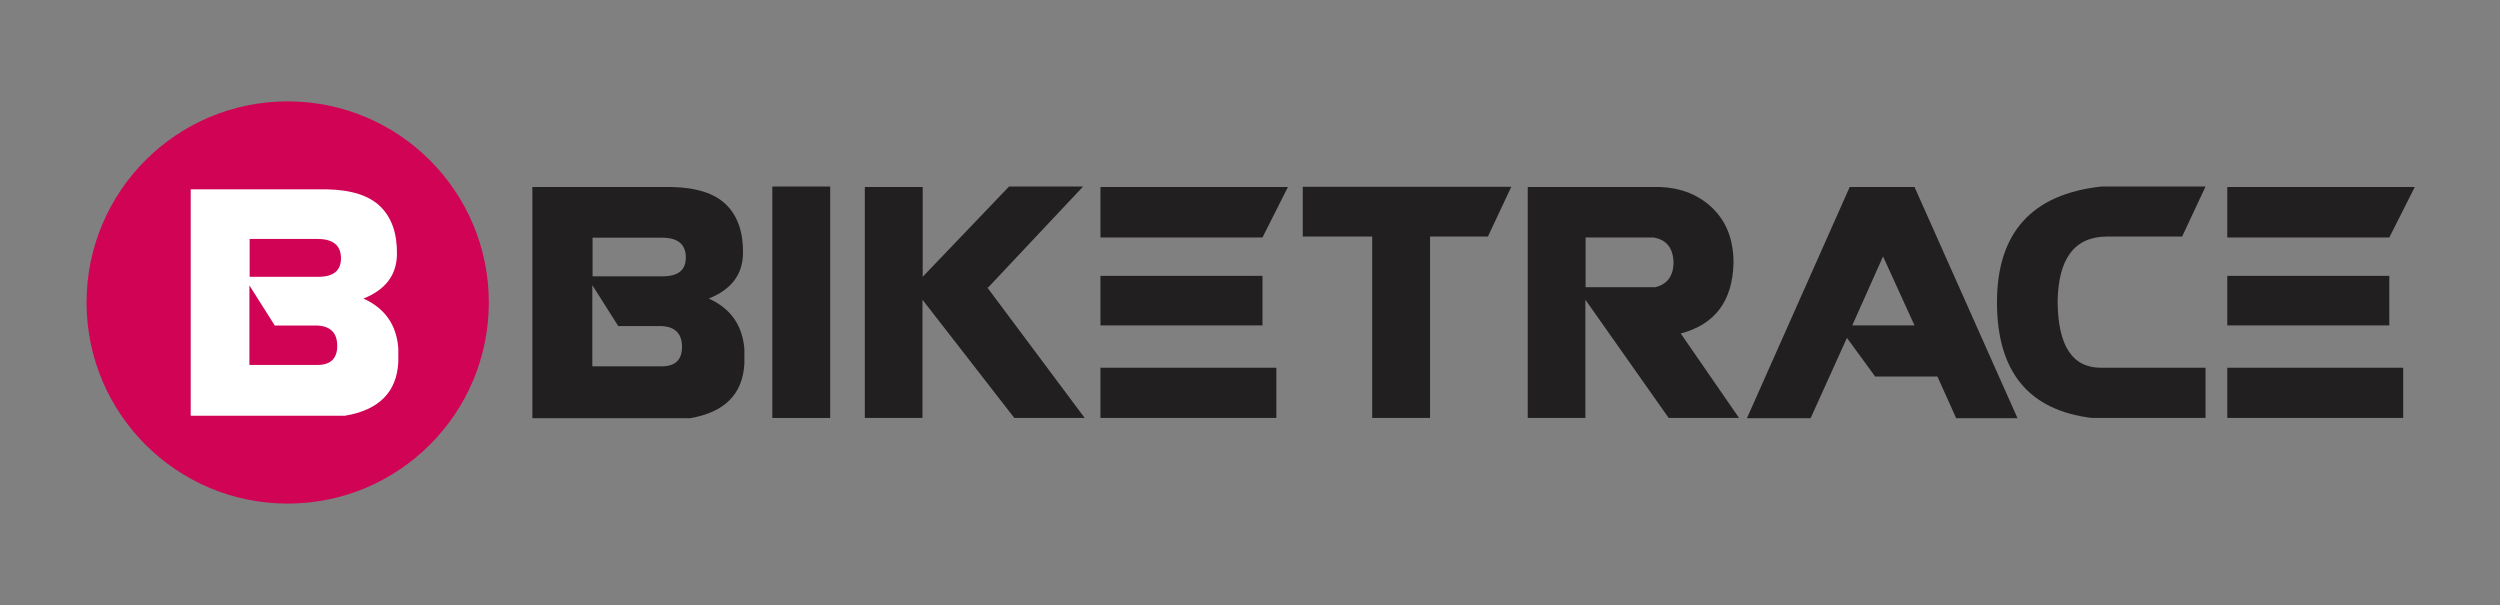 <?xml version="1.0" encoding="UTF-8" standalone="no"?>
<!DOCTYPE svg PUBLIC "-//W3C//DTD SVG 1.1//EN" "http://www.w3.org/Graphics/SVG/1.1/DTD/svg11.dtd">
<svg width="100%" height="100%" viewBox="0 0 3508 849" version="1.1" xmlns="http://www.w3.org/2000/svg" xmlns:xlink="http://www.w3.org/1999/xlink" xml:space="preserve" xmlns:serif="http://www.serif.com/" style="fill-rule:evenodd;clip-rule:evenodd;stroke-linejoin:round;stroke-miterlimit:2;">
    <rect x="0" y="0" width="3508" height="849" fill="#808080" stroke="none"/>
    <g transform="matrix(1,0,0,1,-21588.1,-2757.37)">
        <g id="Artboard1" transform="matrix(1,0,0,0.342,21588.1,2757.37)">
            <rect x="0" y="0" width="3507.87" height="2480.32" style="fill:none;"/>
            <g transform="matrix(1.478,0,0,4.321,-0.387,-2733.26)">
                <g transform="matrix(0.705,0,0,0.705,-498.023,602.555)">
                    <g transform="matrix(0,-4.167,-4.167,0,1094.2,179.094)">
                        <path d="M-65,-65C-100.898,-65 -130,-35.898 -130,0C-130,35.898 -100.898,65 -65,65C-29.102,65 0,35.898 0,0C0,-35.898 -29.102,-65 -65,-65" style="fill:rgb(208,3,85);fill-rule:nonzero;"/>
                    </g>
                    <g transform="matrix(4.167,0,0,4.167,-1313.93,-601.204)">
                        <path d="M613.655,271.498C613.167,281.214 607.43,287 596.443,288.856L546.565,288.856L546.565,215.687L590.511,215.687C598.47,215.833 604.268,217.701 607.906,221.29C611.543,224.879 613.313,230.018 613.216,236.708C613.118,243.397 609.505,248.158 602.376,250.99C609.31,254.115 613.069,259.461 613.655,267.03L613.655,271.498ZM595.125,237.879C595.076,233.827 592.61,231.776 587.728,231.727L565.608,231.727L565.608,243.958L587.801,243.958C592.732,243.958 595.174,241.932 595.125,237.879ZM593.916,266.224C593.892,262.074 591.731,259.901 587.435,259.706L573.738,259.706L565.535,246.742L565.535,272.45L587.435,272.45C591.78,272.45 593.941,270.374 593.916,266.224Z" style="fill:white;fill-rule:nonzero;"/>
                    </g>
                </g>
                <g transform="matrix(1,0,0,1,304.917,-54.517)">
                    <g transform="matrix(4.527,0,0,4.167,-1478.34,-608.406)">
                        <path d="M415.375,393.686C415.052,400.682 411.25,404.848 403.969,406.184L370.913,406.184L370.913,353.502L400.037,353.502C405.312,353.607 409.154,354.952 411.565,357.536C413.976,360.12 415.149,363.82 415.084,368.637C415.02,373.453 412.625,376.881 407.9,378.92C412.495,381.17 414.987,385.02 415.375,390.469L415.375,393.686ZM403.095,369.481C403.063,366.563 401.428,365.086 398.192,365.051L383.533,365.051L383.533,373.857L398.241,373.857C401.509,373.857 403.127,372.398 403.095,369.481ZM402.294,389.889C402.278,386.9 400.846,385.336 397.998,385.195L388.921,385.195L383.485,375.861L383.485,394.371L397.998,394.371C400.878,394.371 402.31,392.877 402.294,389.889Z" style="fill:rgb(33,31,31);fill-rule:nonzero;"/>
                    </g>
                    <g transform="matrix(4.527,0,0,4.167,-1466.34,-608.406)">
                        <rect x="418.582" y="353.397" width="12.135" height="52.734" style="fill:rgb(33,31,31);fill-rule:nonzero;"/>
                    </g>
                    <g transform="matrix(4.527,0,0,4.167,-1454.34,-608.406)">
                        <path d="M447.466,373.963L465.571,353.397L481.104,353.397L461.202,376.389L461.008,376.389L481.443,406.131L466.687,406.131L447.417,379.184L447.417,406.131L435.331,406.131L435.331,353.502L447.466,353.502L447.466,373.963Z" style="fill:rgb(33,31,31);fill-rule:nonzero;"/>
                    </g>
                    <g transform="matrix(4.527,0,0,4.167,-1454.34,-608.406)">
                        <path d="M521.637,394.688L521.637,406.131L484.747,406.131L484.747,394.688L521.637,394.688ZM518.725,373.752L518.725,385.037L484.747,385.037L484.747,373.752L518.725,373.752ZM524.064,353.502L518.725,364.998L484.747,364.998L484.747,353.502L524.064,353.502Z" style="fill:rgb(33,31,31);fill-rule:nonzero;"/>
                    </g>
                    <g transform="matrix(4.527,0,0,4.167,-1454.34,-608.406)">
                        <path d="M541.735,364.787L527.173,364.787L527.173,353.449L570.908,353.449L566.005,364.787L553.87,364.787L553.87,406.131L541.735,406.131L541.735,364.787Z" style="fill:rgb(33,31,31);fill-rule:nonzero;"/>
                    </g>
                    <g transform="matrix(4.527,0,0,4.167,-1454.34,-608.406)">
                        <path d="M586.491,376.336L601.102,376.336C603.594,375.668 604.872,373.822 604.937,370.799C604.872,367.424 603.464,365.49 600.714,364.998L586.491,364.998L586.491,376.336ZM574.357,406.131L574.357,353.502L602.121,353.502C606.652,353.713 610.349,355.356 613.213,358.433C616.076,361.509 617.508,365.613 617.508,370.746C617.347,379.43 613.658,384.809 606.441,386.883L618.673,406.131L603.917,406.131L586.443,379.184L586.443,406.131L574.357,406.131Z" style="fill:rgb(33,31,31);fill-rule:nonzero;"/>
                    </g>
                    <g transform="matrix(4.527,0,0,4.167,-1454.34,-608.406)">
                        <path d="M677.069,406.184L664.206,406.184L660.275,396.691L647.217,396.691L641.296,387.885L633.675,406.184L620.326,406.184L641.878,353.502L655.469,353.502L677.069,406.184ZM655.469,385.037L648.868,369.322L642.412,385.037L655.469,385.037Z" style="fill:rgb(33,31,31);fill-rule:nonzero;"/>
                    </g>
                    <g transform="matrix(4.527,0,0,4.167,-1488.34,-608.406)">
                        <path d="M724.01,353.397L719.107,364.787L703.332,364.787C696.569,364.822 693.122,369.762 692.993,379.606C693.058,389.695 696.1,394.723 702.118,394.688L724.01,394.688L724.01,406.131L700.177,406.131C686.909,404.373 680.276,395.584 680.276,379.764C680.276,363.943 687.557,355.154 702.118,353.397L724.01,353.397Z" style="fill:rgb(33,31,31);fill-rule:nonzero;"/>
                    </g>
                    <g transform="matrix(4.527,0,0,4.167,-1488.34,-608.406)">
                        <path d="M765.466,394.688L765.466,406.131L728.575,406.131L728.575,394.688L765.466,394.688ZM762.553,373.752L762.553,385.037L728.575,385.037L728.575,373.752L762.553,373.752ZM767.892,353.502L762.553,364.998L728.575,364.998L728.575,353.502L767.892,353.502Z" style="fill:rgb(33,31,31);fill-rule:nonzero;"/>
                    </g>
                </g>
            </g>
        </g>
    </g>
</svg>
